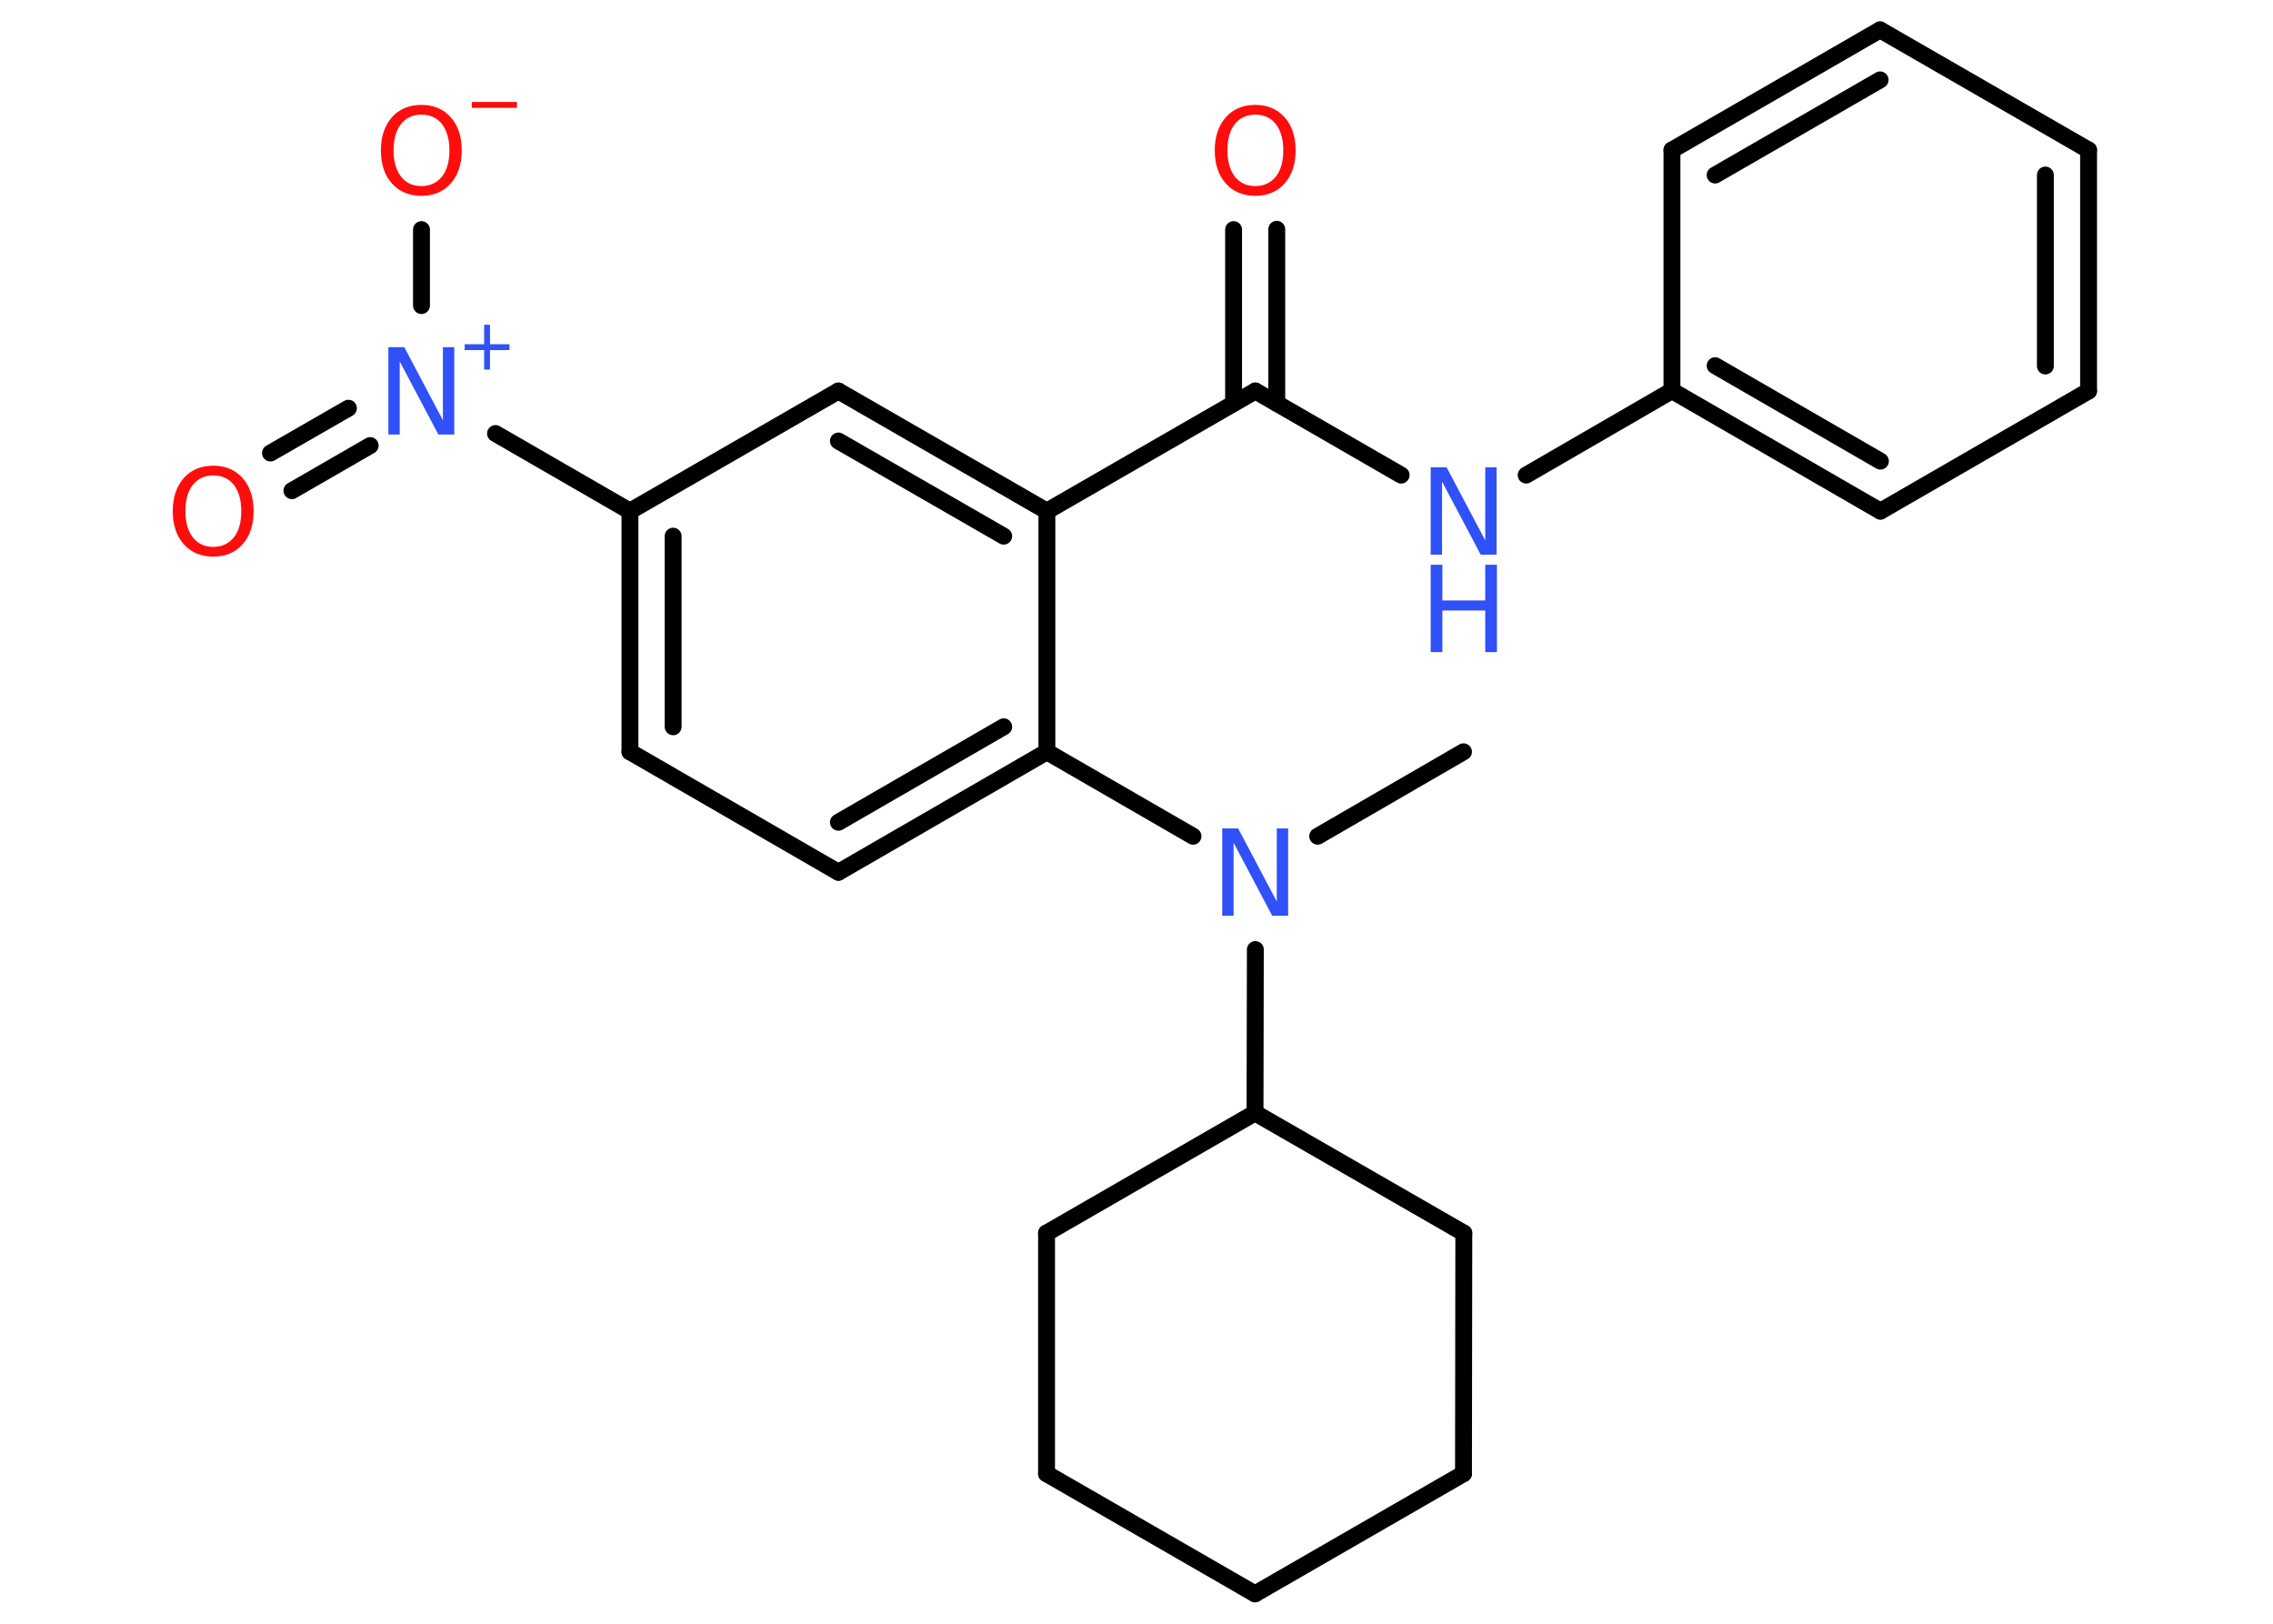 <?xml version='1.0' encoding='UTF-8'?>
<!DOCTYPE svg PUBLIC "-//W3C//DTD SVG 1.1//EN" "http://www.w3.org/Graphics/SVG/1.1/DTD/svg11.dtd">
<svg version='1.2' xmlns='http://www.w3.org/2000/svg' xmlns:xlink='http://www.w3.org/1999/xlink' width='70.0mm' height='50.0mm' viewBox='0 0 70.0 50.0'>
  <desc>Generated by the Chemistry Development Kit (http://github.com/cdk)</desc>
  <g stroke-linecap='round' stroke-linejoin='round' stroke='#000000' stroke-width='.52' fill='#3050F8'>
    <rect x='.0' y='.0' width='70.0' height='50.0' fill='#FFFFFF' stroke='none'/>
    <g id='mol1' class='mol'>
      <line id='mol1bnd1' class='bond' x1='45.07' y1='23.15' x2='40.58' y2='25.75'/>
      <line id='mol1bnd2' class='bond' x1='36.74' y1='25.75' x2='32.24' y2='23.15'/>
      <g id='mol1bnd3' class='bond'>
        <line x1='25.82' y1='26.86' x2='32.24' y2='23.15'/>
        <line x1='25.82' y1='25.32' x2='30.91' y2='22.38'/>
      </g>
      <line id='mol1bnd4' class='bond' x1='25.82' y1='26.86' x2='19.4' y2='23.15'/>
      <g id='mol1bnd5' class='bond'>
        <line x1='19.4' y1='15.74' x2='19.4' y2='23.15'/>
        <line x1='20.73' y1='16.51' x2='20.73' y2='22.38'/>
      </g>
      <line id='mol1bnd6' class='bond' x1='19.4' y1='15.74' x2='15.26' y2='13.35'/>
      <g id='mol1bnd7' class='bond'>
        <line x1='11.4' y1='13.72' x2='8.99' y2='15.11'/>
        <line x1='10.73' y1='12.57' x2='8.33' y2='13.95'/>
      </g>
      <line id='mol1bnd8' class='bond' x1='12.98' y1='9.41' x2='12.98' y2='7.07'/>
      <line id='mol1bnd9' class='bond' x1='19.4' y1='15.74' x2='25.82' y2='12.04'/>
      <g id='mol1bnd10' class='bond'>
        <line x1='32.24' y1='15.74' x2='25.82' y2='12.04'/>
        <line x1='30.91' y1='16.51' x2='25.82' y2='13.58'/>
      </g>
      <line id='mol1bnd11' class='bond' x1='32.24' y1='23.15' x2='32.24' y2='15.74'/>
      <line id='mol1bnd12' class='bond' x1='32.24' y1='15.74' x2='38.66' y2='12.04'/>
      <g id='mol1bnd13' class='bond'>
        <line x1='37.99' y1='12.42' x2='37.99' y2='7.07'/>
        <line x1='39.32' y1='12.42' x2='39.32' y2='7.06'/>
      </g>
      <line id='mol1bnd14' class='bond' x1='38.66' y1='12.04' x2='43.15' y2='14.63'/>
      <line id='mol1bnd15' class='bond' x1='47.0' y1='14.63' x2='51.49' y2='12.03'/>
      <g id='mol1bnd16' class='bond'>
        <line x1='51.49' y1='12.03' x2='57.91' y2='15.74'/>
        <line x1='52.82' y1='11.26' x2='57.91' y2='14.2'/>
      </g>
      <line id='mol1bnd17' class='bond' x1='57.91' y1='15.74' x2='64.32' y2='12.04'/>
      <g id='mol1bnd18' class='bond'>
        <line x1='64.32' y1='12.04' x2='64.32' y2='4.62'/>
        <line x1='62.99' y1='11.27' x2='62.99' y2='5.39'/>
      </g>
      <line id='mol1bnd19' class='bond' x1='64.32' y1='4.62' x2='57.9' y2='.92'/>
      <g id='mol1bnd20' class='bond'>
        <line x1='57.9' y1='.92' x2='51.49' y2='4.62'/>
        <line x1='57.9' y1='2.46' x2='52.82' y2='5.39'/>
      </g>
      <line id='mol1bnd21' class='bond' x1='51.49' y1='12.03' x2='51.49' y2='4.62'/>
      <line id='mol1bnd22' class='bond' x1='38.66' y1='29.24' x2='38.65' y2='34.27'/>
      <line id='mol1bnd23' class='bond' x1='38.65' y1='34.27' x2='45.08' y2='37.97'/>
      <line id='mol1bnd24' class='bond' x1='45.08' y1='37.97' x2='45.07' y2='45.38'/>
      <line id='mol1bnd25' class='bond' x1='45.07' y1='45.38' x2='38.65' y2='49.08'/>
      <line id='mol1bnd26' class='bond' x1='38.65' y1='49.08' x2='32.23' y2='45.38'/>
      <line id='mol1bnd27' class='bond' x1='32.23' y1='45.38' x2='32.23' y2='37.97'/>
      <line id='mol1bnd28' class='bond' x1='38.65' y1='34.27' x2='32.23' y2='37.97'/>
      <path id='mol1atm2' class='atom' d='M37.64 25.51h.49l1.19 2.25v-2.25h.35v2.69h-.49l-1.19 -2.25v2.25h-.35v-2.69z' stroke='none'/>
      <g id='mol1atm7' class='atom'>
        <path d='M11.96 10.69h.49l1.19 2.25v-2.25h.35v2.69h-.49l-1.19 -2.25v2.25h-.35v-2.69z' stroke='none'/>
        <path d='M15.09 10.0v.6h.6v.18h-.6v.6h-.18v-.6h-.6v-.18h.6v-.6h.18z' stroke='none'/>
      </g>
      <path id='mol1atm8' class='atom' d='M6.57 14.64q-.4 .0 -.63 .29q-.23 .29 -.23 .81q.0 .51 .23 .81q.23 .29 .63 .29q.39 .0 .63 -.29q.23 -.29 .23 -.81q.0 -.51 -.23 -.81q-.23 -.29 -.63 -.29zM6.57 14.34q.56 .0 .9 .38q.34 .38 .34 1.02q.0 .64 -.34 1.02q-.34 .38 -.9 .38q-.57 .0 -.91 -.38q-.34 -.38 -.34 -1.02q.0 -.63 .34 -1.02q.34 -.38 .91 -.38z' stroke='none' fill='#FF0D0D'/>
      <g id='mol1atm9' class='atom'>
        <path d='M12.98 3.53q-.4 .0 -.63 .29q-.23 .29 -.23 .81q.0 .51 .23 .81q.23 .29 .63 .29q.39 .0 .63 -.29q.23 -.29 .23 -.81q.0 -.51 -.23 -.81q-.23 -.29 -.63 -.29zM12.98 3.23q.56 .0 .9 .38q.34 .38 .34 1.02q.0 .64 -.34 1.02q-.34 .38 -.9 .38q-.57 .0 -.91 -.38q-.34 -.38 -.34 -1.02q.0 -.63 .34 -1.02q.34 -.38 .91 -.38z' stroke='none' fill='#FF0D0D'/>
        <path d='M14.53 3.14h1.39v.18h-1.39v-.18z' stroke='none' fill='#FF0D0D'/>
      </g>
      <path id='mol1atm13' class='atom' d='M38.66 3.53q-.4 .0 -.63 .29q-.23 .29 -.23 .81q.0 .51 .23 .81q.23 .29 .63 .29q.39 .0 .63 -.29q.23 -.29 .23 -.81q.0 -.51 -.23 -.81q-.23 -.29 -.63 -.29zM38.66 3.23q.56 .0 .9 .38q.34 .38 .34 1.02q.0 .64 -.34 1.02q-.34 .38 -.9 .38q-.57 .0 -.91 -.38q-.34 -.38 -.34 -1.02q.0 -.63 .34 -1.02q.34 -.38 .91 -.38z' stroke='none' fill='#FF0D0D'/>
      <g id='mol1atm14' class='atom'>
        <path d='M44.06 14.39h.49l1.19 2.25v-2.25h.35v2.69h-.49l-1.19 -2.25v2.25h-.35v-2.69z' stroke='none'/>
        <path d='M44.06 17.39h.36v1.1h1.32v-1.1h.36v2.69h-.36v-1.28h-1.32v1.28h-.36v-2.69z' stroke='none'/>
      </g>
    </g>
  </g>
</svg>
